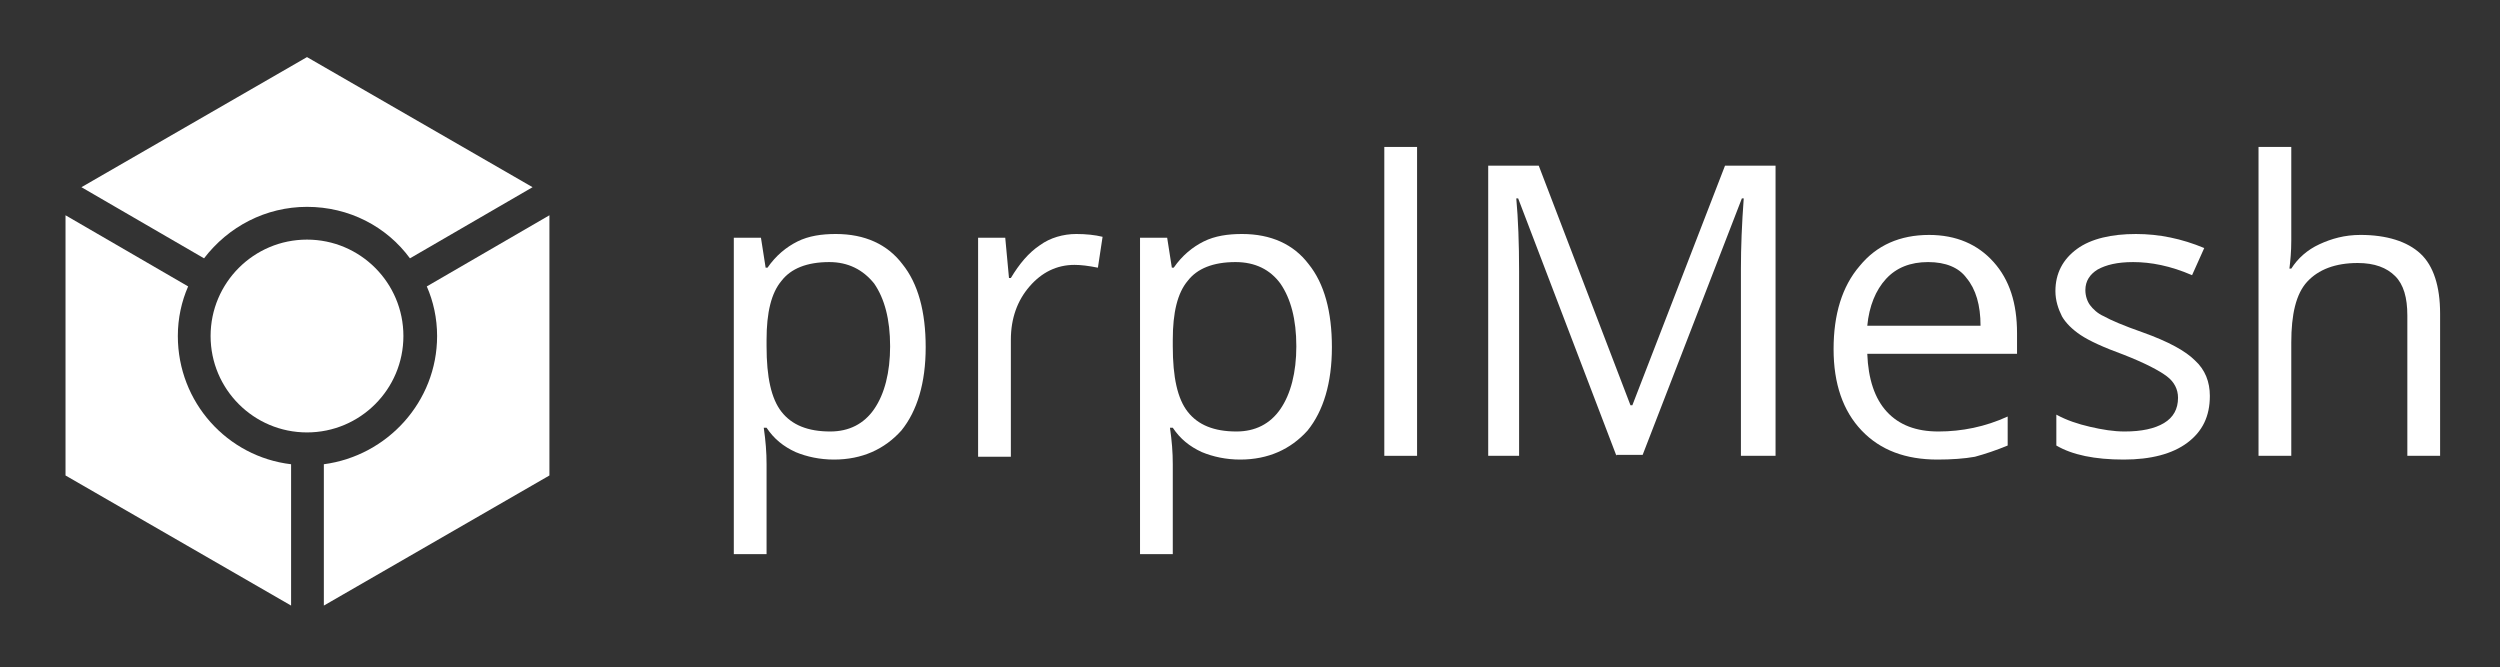 <?xml version="1.0" encoding="utf-8"?>
<!-- Generator: Adobe Illustrator 22.1.0, SVG Export Plug-In . SVG Version: 6.00 Build 0)  -->
<svg version="1.1" id="Layer_1" xmlns="http://www.w3.org/2000/svg" xmlns:xlink="http://www.w3.org/1999/xlink" x="0px" y="0px"
	 viewBox="0 0 267.1 71.3" style="enable-background:new 0 0 267.1 71.3;" xml:space="preserve">
<rect x="0" y="0" width="267.1" height="71.3" fill="#333333" stroke="none"/>
<style type="text/css">
	.st0{fill:#72166B;}
	.st1{fill:#E7E7E8;}
	.st2{fill:#6E6E71;}
	.st3{fill:#DADADA;}
	.st4{opacity:0.5;}
	.st5{fill:#FFFFFF;}
	.st6{fill:#C6C6C6;}
	.st7{fill:#561450;}
	.st8{fill:#6E6E71;fill-opacity:0.46;}
	.st9{fill:#0085CC;}
	.st10{fill:#AC22A1;}
	.st11{opacity:0.5;fill:#EDEDED;}
	.st12{fill:#EDEDED;}
	.st13{fill:#B2B2B2;}
	.st14{opacity:0.7;}
	.st15{fill:#F18A0D;}
	.st16{fill:#1D1D1B;}
	.st17{fill:#F9F9F9;}
	.st18{fill:none;stroke:#DADADA;stroke-width:2;stroke-miterlimit:10;}
	.st19{fill:none;stroke:#DADADA;stroke-miterlimit:10;}
	.st20{fill:#3C3C3B;}
	.st21{fill:#8C61AA;}
	.st22{fill:none;stroke:#72166B;stroke-width:4;stroke-miterlimit:10;}
	.st23{fill:#FFFFFF;stroke:#72166B;stroke-width:4;stroke-miterlimit:10;}
	.st24{fill:none;stroke:#72166B;stroke-width:3.53;stroke-miterlimit:10;}
	.st25{fill:#FFFFFF;stroke:#72166B;stroke-width:3.53;stroke-miterlimit:10;}
	.st26{fill:none;stroke:#72166B;stroke-width:1.759;stroke-miterlimit:10;}
	.st27{fill:#FFFFFF;stroke:#72166B;stroke-width:1.759;stroke-miterlimit:10;}
	.st28{fill:none;stroke:#36A9E1;stroke-miterlimit:10;}
	.st29{fill:none;}
</style>
<g>
	<g>
		<path class="st5" d="M89.1,49.1c-1.5,0-2.9-0.3-4.1-0.8c-1.3-0.6-2.3-1.4-3.1-2.6h-0.3c0.2,1.4,0.3,2.6,0.3,3.9v9.6h-3.5V25.4h2.9
			l0.5,3.2h0.2c0.9-1.3,2-2.2,3.2-2.8c1.2-0.6,2.6-0.8,4.1-0.8c3.1,0,5.5,1.1,7.1,3.2c1.7,2.1,2.5,5.1,2.5,8.9
			c0,3.8-0.9,6.8-2.6,8.9C94.5,48,92.1,49.1,89.1,49.1z M88.6,28c-2.4,0-4.1,0.7-5.1,2c-1.1,1.3-1.6,3.4-1.6,6.3V37
			c0,3.3,0.5,5.6,1.6,7c1.1,1.4,2.8,2.1,5.2,2.1c2,0,3.6-0.8,4.7-2.4c1.1-1.6,1.7-3.9,1.7-6.7c0-2.9-0.6-5.1-1.7-6.7
			C92.2,28.8,90.6,28,88.6,28z"/>
		<path class="st5" d="M115,25c1,0,2,0.1,2.8,0.3l-0.5,3.3c-1-0.2-1.8-0.3-2.5-0.3c-1.9,0-3.5,0.8-4.8,2.3c-1.3,1.5-2,3.4-2,5.7
			v12.5h-3.5V25.4h2.9l0.4,4.3h0.2c0.9-1.5,1.9-2.7,3.1-3.5C112.2,25.4,113.6,25,115,25z"/>
		<path class="st5" d="M132.5,49.1c-1.5,0-2.9-0.3-4.1-0.8c-1.3-0.6-2.3-1.4-3.1-2.6H125c0.2,1.4,0.3,2.6,0.3,3.9v9.6h-3.5V25.4h2.9
			l0.5,3.2h0.2c0.9-1.3,2-2.2,3.2-2.8c1.2-0.6,2.6-0.8,4.1-0.8c3.1,0,5.5,1.1,7.1,3.2c1.7,2.1,2.5,5.1,2.5,8.9
			c0,3.8-0.9,6.8-2.6,8.9C137.9,48,135.5,49.1,132.5,49.1z M132,28c-2.4,0-4.1,0.7-5.1,2c-1.1,1.3-1.6,3.4-1.6,6.3V37
			c0,3.3,0.5,5.6,1.6,7c1.1,1.4,2.8,2.1,5.2,2.1c2,0,3.6-0.8,4.7-2.4c1.1-1.6,1.7-3.9,1.7-6.7c0-2.9-0.6-5.1-1.7-6.7
			C135.7,28.8,134.1,28,132,28z"/>
		<path class="st5" d="M151.4,48.7h-3.5v-33h3.5V48.7z"/>
		<path class="st5" d="M172.7,48.7l-10.5-27.5H162c0.2,2.2,0.3,4.8,0.3,7.8v19.7h-3.3v-31h5.4l9.8,25.6h0.2l9.9-25.6h5.4v31H186v-20
			c0-2.3,0.1-4.8,0.3-7.5h-0.2l-10.6,27.4H172.7z"/>
		<path class="st5" d="M207,49.1c-3.4,0-6.1-1-8.1-3.1c-2-2.1-3-5-3-8.7c0-3.7,0.9-6.7,2.8-8.9c1.8-2.2,4.3-3.3,7.4-3.3
			c2.9,0,5.2,1,6.9,2.9c1.7,1.9,2.5,4.4,2.5,7.6v2.2h-16c0.1,2.7,0.8,4.8,2.1,6.2s3.1,2.1,5.5,2.1c2.5,0,5-0.5,7.4-1.6v3.1
			c-1.2,0.5-2.4,0.9-3.5,1.2C209.9,49,208.5,49.1,207,49.1z M206,28c-1.9,0-3.4,0.6-4.5,1.8c-1.1,1.2-1.8,2.9-2,5h12.1
			c0-2.2-0.5-3.9-1.5-5.1C209.3,28.6,207.9,28,206,28z"/>
		<path class="st5" d="M236.1,42.3c0,2.2-0.8,3.8-2.4,5c-1.6,1.2-3.9,1.8-6.8,1.8c-3.1,0-5.5-0.5-7.2-1.5v-3.3
			c1.1,0.6,2.3,1,3.6,1.3c1.3,0.3,2.5,0.5,3.7,0.5c1.8,0,3.2-0.3,4.2-0.9s1.5-1.5,1.5-2.7c0-0.9-0.4-1.7-1.2-2.3
			c-0.8-0.6-2.3-1.4-4.6-2.3c-2.2-0.8-3.7-1.5-4.6-2.1s-1.6-1.3-2-2c-0.4-0.8-0.7-1.7-0.7-2.7c0-1.9,0.8-3.4,2.3-4.5
			c1.5-1.1,3.7-1.6,6.3-1.6c2.5,0,4.9,0.5,7.3,1.5l-1.3,2.9c-2.3-1-4.4-1.4-6.3-1.4c-1.7,0-2.9,0.3-3.8,0.8
			c-0.8,0.5-1.3,1.2-1.3,2.2c0,0.6,0.2,1.2,0.5,1.6c0.3,0.4,0.8,0.9,1.5,1.2c0.7,0.4,2.1,1,4.1,1.7c2.8,1,4.6,2,5.6,3
			C235.6,39.5,236.1,40.8,236.1,42.3z"/>
		<path class="st5" d="M257.2,48.7v-15c0-1.9-0.4-3.3-1.3-4.2c-0.9-0.9-2.2-1.4-4-1.4c-2.4,0-4.2,0.7-5.4,2s-1.7,3.5-1.7,6.5v12.1
			h-3.5v-33h3.5v10c0,1.2-0.1,2.2-0.2,3h0.2c0.7-1.1,1.7-2,3-2.6c1.3-0.6,2.7-1,4.4-1c2.8,0,5,0.7,6.4,2c1.4,1.3,2.1,3.5,2.1,6.4
			v15.2H257.2z"/>
	</g>
</g>
<g>
	<path class="st5" d="M32.8,22.1c4.5,0,8.5,2.1,11,5.5L56.9,20L32.8,6.1L8.7,20l13.1,7.6C24.4,24.2,28.4,22.1,32.8,22.1z"/>
	<path class="st5" d="M45.6,30.6c0.7,1.6,1.1,3.4,1.1,5.3c0,7-5.3,12.8-12.1,13.7v15.1l24.1-13.9V23L45.6,30.6z"/>
	<path class="st5" d="M19,35.9c0-1.9,0.4-3.7,1.1-5.3L7,23v27.8l24.1,13.9V49.6C24.3,48.8,19,43,19,35.9z"/>
	<circle class="st5" cx="32.8" cy="35.9" r="10.3"/>
</g>
</svg>
